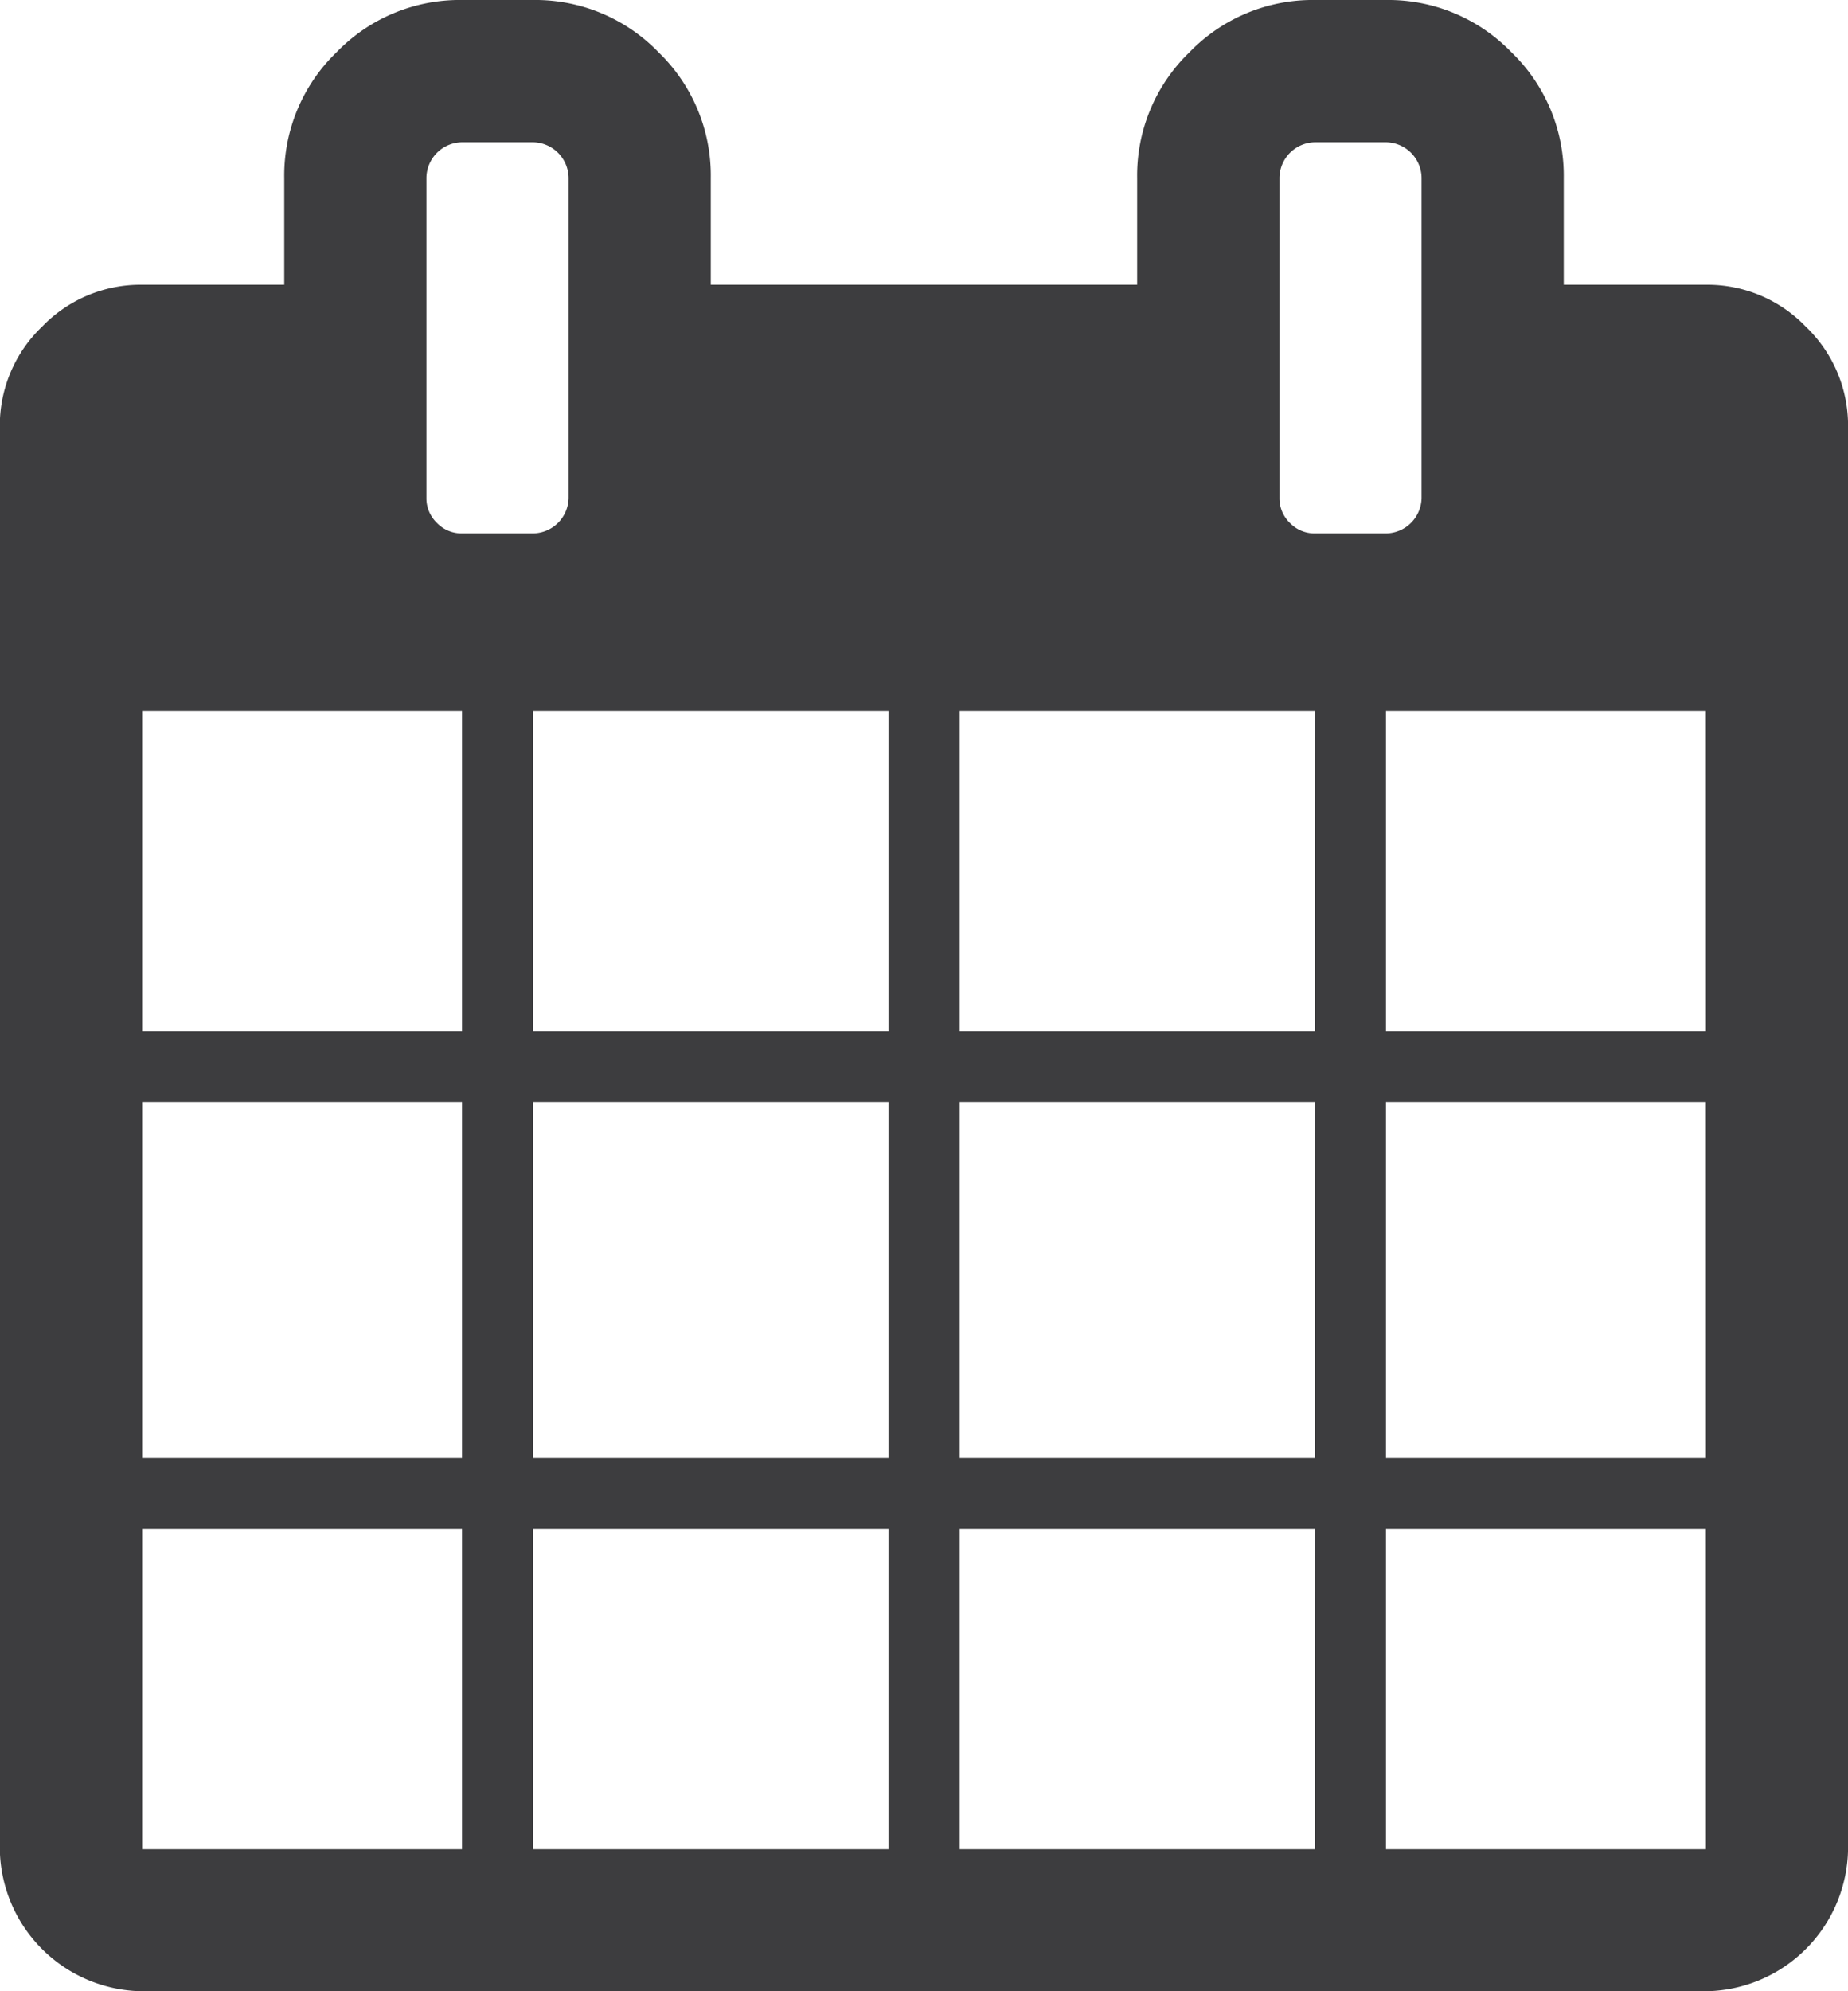 <svg xmlns="http://www.w3.org/2000/svg" viewBox="0 0 31.818 34.266"><defs><style>.a{fill:#3d3d3f;}</style></defs><g transform="translate(0 0)"><path class="a" d="M49.368,5.622A2.351,2.351,0,0,0,47.647,4.9H45.2V3.06A2.947,2.947,0,0,0,44.3.9,2.947,2.947,0,0,0,42.14,0H40.916a2.946,2.946,0,0,0-2.161.9,2.945,2.945,0,0,0-.9,2.161V4.9H30.514V3.06A2.946,2.946,0,0,0,29.615.9,2.946,2.946,0,0,0,27.454,0H26.231A2.946,2.946,0,0,0,24.07.9a2.946,2.946,0,0,0-.9,2.161V4.9H20.724A2.352,2.352,0,0,0,19,5.622a2.352,2.352,0,0,0-.727,1.721V31.819a2.482,2.482,0,0,0,2.448,2.447H47.647a2.482,2.482,0,0,0,2.448-2.447V7.343A2.353,2.353,0,0,0,49.368,5.622Zm-23.137,26.2H20.724V26.311h5.507Zm0-6.731H20.724V18.969h5.507Zm0-7.343H20.724V12.238h5.507ZM25.8,9a.587.587,0,0,1-.182-.43V3.06a.62.62,0,0,1,.612-.612h1.224a.621.621,0,0,1,.612.612V8.567a.621.621,0,0,1-.612.612H26.231A.588.588,0,0,1,25.8,9Zm7.773,22.822H27.454V26.311h6.119Zm0-6.731H27.454V18.969h6.119Zm0-7.343H27.454V12.238h6.119Zm7.343,14.074H34.8V26.311h6.119Zm0-6.731H34.8V18.969h6.119Zm0-7.343H34.8V12.238h6.119ZM40.486,9a.588.588,0,0,1-.181-.43V3.06a.62.62,0,0,1,.612-.612H42.14a.62.62,0,0,1,.612.612V8.567a.62.62,0,0,1-.612.612H40.916A.587.587,0,0,1,40.486,9Zm7.161,22.822H42.139V26.311h5.507Zm0-6.731H42.139V18.969h5.507Zm0-7.343H42.139V12.238h5.507Z" transform="translate(-18.276)"/></g></svg>